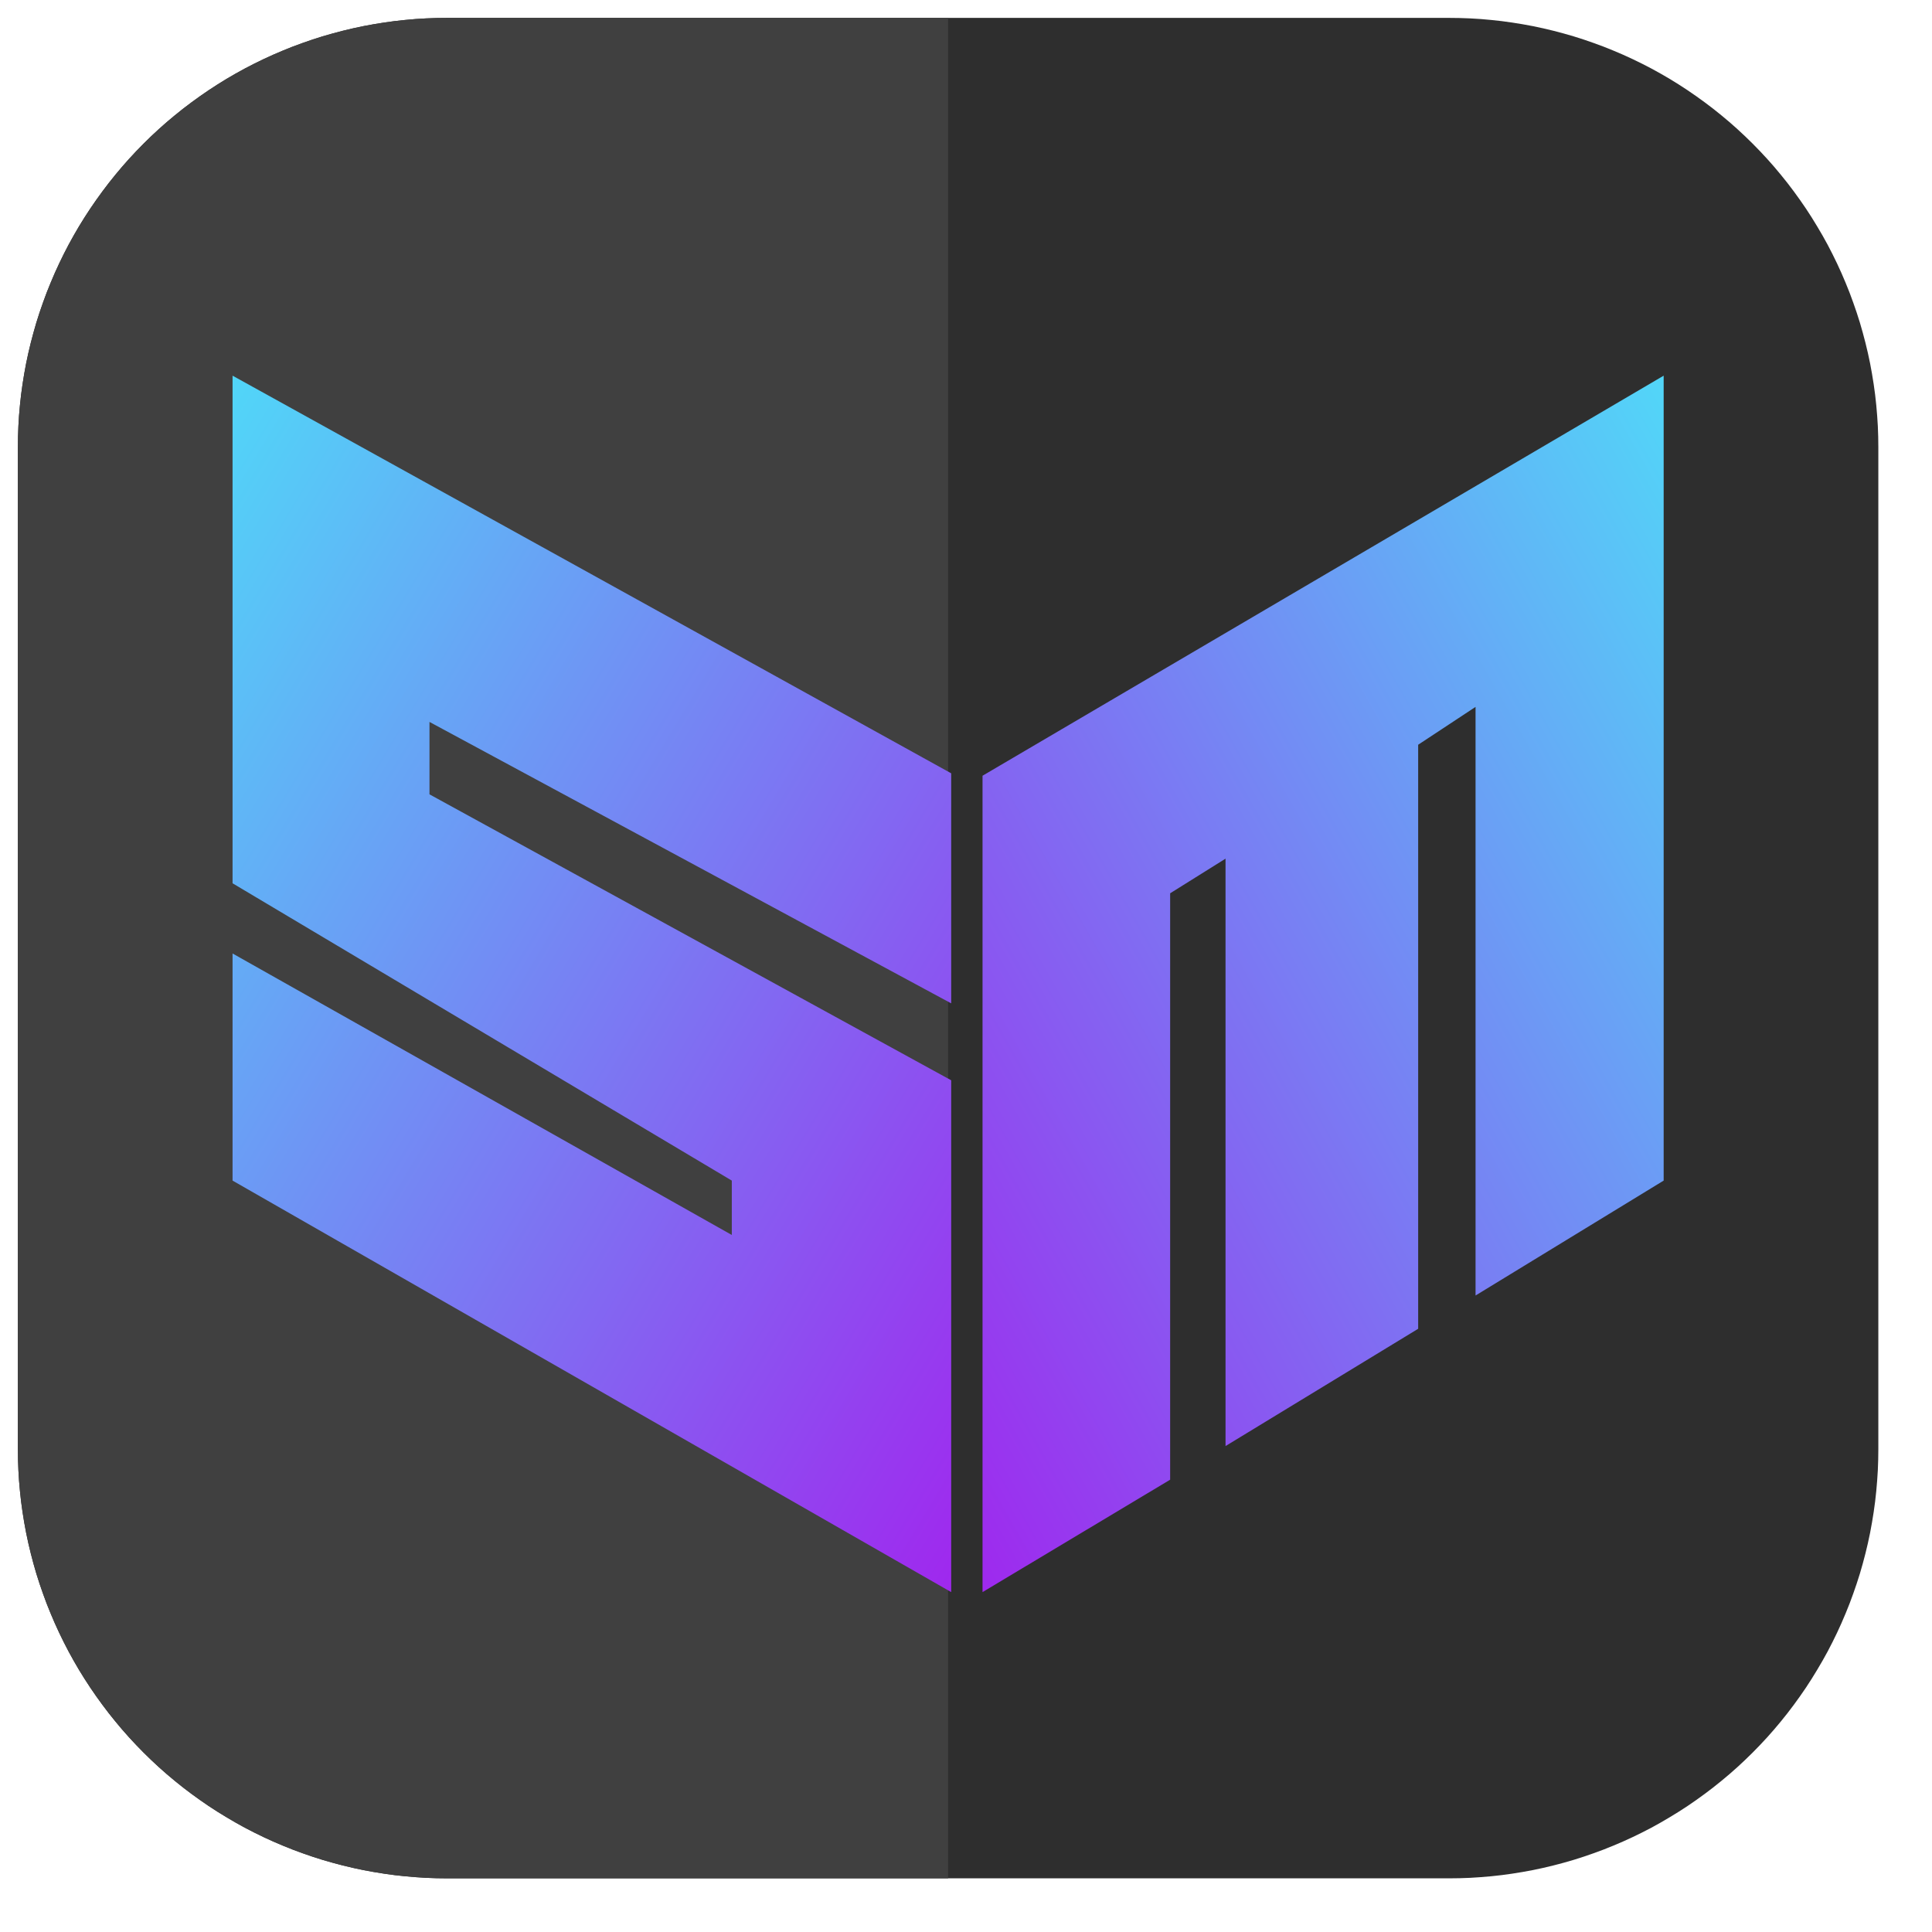 <?xml version="1.0" encoding="utf-8"?>
<svg width="27px" height="27px" viewBox="0 0 27 27" version="1.1" xmlns:xlink="http://www.w3.org/1999/xlink" xmlns="http://www.w3.org/2000/svg">
  <defs>
    <linearGradient x1="0" y1="0" x2="0.999" y2="0.999" id="gradient_1">
      <stop offset="0" stop-color="#51D6F8" />
      <stop offset="1" stop-color="#9F28EE" />
    </linearGradient>
    <linearGradient x1="1" y1="0" x2="0" y2="1" id="gradient_2">
      <stop offset="0" stop-color="#52D6F8" />
      <stop offset="1" stop-color="#9E29EE" />
    </linearGradient>
  </defs>
  <g id="Group-27" transform="translate(0.25 0.25)">
    <g id="Group-26">
      <path d="M5.999 0L20.001 0Q20.148 0 20.295 0.007Q20.442 0.014 20.589 0.029Q20.736 0.043 20.881 0.065Q21.027 0.087 21.171 0.115Q21.316 0.144 21.459 0.18Q21.602 0.216 21.742 0.258Q21.883 0.301 22.022 0.351Q22.161 0.4 22.297 0.457Q22.433 0.513 22.566 0.576Q22.699 0.639 22.829 0.708Q22.959 0.778 23.085 0.853Q23.211 0.929 23.334 1.011Q23.456 1.093 23.575 1.181Q23.693 1.268 23.807 1.362Q23.921 1.455 24.03 1.554Q24.139 1.653 24.243 1.757Q24.347 1.861 24.446 1.97Q24.545 2.079 24.638 2.193Q24.732 2.307 24.819 2.425Q24.907 2.544 24.989 2.666Q25.071 2.789 25.146 2.915Q25.222 3.041 25.292 3.171Q25.361 3.301 25.424 3.434Q25.487 3.567 25.543 3.703Q25.6 3.839 25.649 3.978Q25.699 4.117 25.742 4.258Q25.784 4.399 25.82 4.541Q25.856 4.684 25.885 4.829Q25.913 4.973 25.935 5.119Q25.957 5.264 25.971 5.411Q25.985 5.558 25.993 5.705Q26 5.852 26 5.999L26 20.001Q26 20.148 25.993 20.295Q25.985 20.442 25.971 20.589Q25.957 20.736 25.935 20.881Q25.913 21.027 25.885 21.171Q25.856 21.316 25.82 21.459Q25.784 21.602 25.742 21.742Q25.699 21.883 25.649 22.022Q25.6 22.161 25.543 22.297Q25.487 22.433 25.424 22.566Q25.361 22.699 25.292 22.829Q25.222 22.959 25.146 23.085Q25.071 23.211 24.989 23.334Q24.907 23.456 24.819 23.575Q24.732 23.693 24.638 23.807Q24.545 23.921 24.446 24.03Q24.347 24.139 24.243 24.243Q24.139 24.347 24.03 24.446Q23.921 24.545 23.807 24.638Q23.693 24.732 23.575 24.819Q23.456 24.907 23.334 24.989Q23.211 25.071 23.085 25.146Q22.959 25.222 22.829 25.292Q22.699 25.361 22.566 25.424Q22.433 25.487 22.297 25.543Q22.161 25.6 22.022 25.649Q21.883 25.699 21.742 25.742Q21.602 25.784 21.459 25.82Q21.316 25.856 21.171 25.885Q21.027 25.913 20.881 25.935Q20.736 25.957 20.589 25.971Q20.442 25.985 20.295 25.993Q20.148 26 20.001 26L5.999 26Q5.852 26 5.705 25.993Q5.558 25.985 5.411 25.971Q5.264 25.957 5.119 25.935Q4.973 25.913 4.829 25.885Q4.684 25.856 4.541 25.82Q4.399 25.784 4.258 25.742Q4.117 25.699 3.978 25.649Q3.839 25.6 3.703 25.543Q3.567 25.487 3.434 25.424Q3.301 25.361 3.171 25.292Q3.041 25.222 2.915 25.146Q2.789 25.071 2.666 24.989Q2.544 24.907 2.425 24.819Q2.307 24.732 2.193 24.638Q2.079 24.545 1.97 24.446Q1.861 24.347 1.757 24.243Q1.653 24.139 1.554 24.03Q1.455 23.921 1.362 23.807Q1.268 23.693 1.181 23.575Q1.093 23.456 1.011 23.334Q0.929 23.211 0.853 23.085Q0.778 22.959 0.708 22.829Q0.639 22.699 0.576 22.566Q0.513 22.433 0.457 22.297Q0.4 22.161 0.351 22.022Q0.301 21.883 0.258 21.742Q0.216 21.602 0.18 21.459Q0.144 21.316 0.115 21.171Q0.087 21.027 0.065 20.881Q0.043 20.736 0.029 20.589Q0.014 20.442 0.007 20.295Q0 20.148 0 20.001L0 5.999Q0 5.852 0.007 5.705Q0.014 5.558 0.029 5.411Q0.043 5.264 0.065 5.119Q0.087 4.973 0.115 4.829Q0.144 4.684 0.18 4.541Q0.216 4.399 0.258 4.258Q0.301 4.117 0.351 3.978Q0.4 3.839 0.457 3.703Q0.513 3.567 0.576 3.434Q0.639 3.301 0.708 3.171Q0.778 3.041 0.853 2.915Q0.929 2.789 1.011 2.666Q1.093 2.544 1.181 2.425Q1.268 2.307 1.362 2.193Q1.455 2.079 1.554 1.97Q1.653 1.861 1.757 1.757Q1.861 1.653 1.97 1.554Q2.079 1.455 2.193 1.362Q2.307 1.268 2.425 1.181Q2.544 1.093 2.666 1.011Q2.789 0.929 2.915 0.853Q3.041 0.778 3.171 0.708Q3.301 0.639 3.434 0.576Q3.567 0.513 3.703 0.457Q3.839 0.4 3.978 0.351Q4.117 0.301 4.258 0.258Q4.399 0.216 4.541 0.18Q4.684 0.144 4.829 0.115Q4.973 0.087 5.119 0.065Q5.264 0.043 5.411 0.029Q5.558 0.014 5.705 0.007Q5.852 0 5.999 0Z" id="Rectangle" fill="#2E2E2E" fill-rule="evenodd" stroke="none" />
      <path d="M5.999 9.56636e-16L13 0L13 26L5.999 26Q5.852 26 5.705 25.993Q5.558 25.985 5.411 25.971Q5.264 25.957 5.119 25.935Q4.973 25.913 4.829 25.885Q4.684 25.856 4.541 25.82Q4.399 25.784 4.258 25.742Q4.117 25.699 3.978 25.649Q3.839 25.6 3.703 25.543Q3.567 25.487 3.434 25.424Q3.301 25.361 3.171 25.292Q3.041 25.222 2.915 25.146Q2.789 25.071 2.666 24.989Q2.544 24.907 2.425 24.819Q2.307 24.732 2.193 24.638Q2.079 24.545 1.97 24.446Q1.861 24.347 1.757 24.243Q1.653 24.139 1.554 24.03Q1.455 23.921 1.362 23.807Q1.268 23.693 1.181 23.575Q1.093 23.456 1.011 23.334Q0.929 23.211 0.853 23.085Q0.778 22.959 0.708 22.829Q0.639 22.699 0.576 22.566Q0.513 22.433 0.457 22.297Q0.4 22.161 0.351 22.022Q0.301 21.883 0.258 21.742Q0.216 21.602 0.18 21.459Q0.144 21.316 0.115 21.171Q0.087 21.027 0.065 20.881Q0.043 20.736 0.029 20.589Q0.014 20.442 0.007 20.295Q-8.88178e-16 20.148 -8.88178e-16 20.001L-8.88178e-16 5.999Q-8.88178e-16 5.852 0.007 5.705Q0.014 5.558 0.029 5.411Q0.043 5.264 0.065 5.119Q0.087 4.973 0.115 4.829Q0.144 4.684 0.18 4.541Q0.216 4.399 0.258 4.258Q0.301 4.117 0.351 3.978Q0.4 3.839 0.457 3.703Q0.513 3.567 0.576 3.434Q0.639 3.301 0.708 3.171Q0.778 3.041 0.853 2.915Q0.929 2.789 1.011 2.666Q1.093 2.544 1.181 2.425Q1.268 2.307 1.362 2.193Q1.455 2.079 1.554 1.97Q1.653 1.861 1.757 1.757Q1.861 1.653 1.97 1.554Q2.079 1.455 2.193 1.362Q2.307 1.268 2.425 1.181Q2.544 1.093 2.666 1.011Q2.789 0.929 2.915 0.853Q3.041 0.778 3.171 0.708Q3.301 0.639 3.434 0.576Q3.567 0.513 3.703 0.457Q3.839 0.4 3.978 0.351Q4.117 0.301 4.258 0.258Q4.399 0.216 4.541 0.18Q4.684 0.144 4.829 0.115Q4.973 0.087 5.119 0.065Q5.264 0.043 5.411 0.029Q5.558 0.014 5.705 0.007Q5.852 9.76759e-16 5.999 9.56636e-16Z" id="Rectangle" fill="#404040" fill-rule="evenodd" stroke="none" />
    </g>
    <g id="Group-12" transform="translate(3 5)">
      <path d="M10.043 8.772L10.043 5.557L-2.2301e-15 0L0 7.094L6.977 11.249L6.977 12.009L0 8.075L0 11.249L10.043 17L10.043 9.847L2.752 5.851L2.752 4.839L10.043 8.772Z" id="Path-13" fill="url(#gradient_1)" fill-rule="evenodd" stroke="none" />
      <path d="M0 17L2.622 15.429L2.622 7.234L3.396 6.75L3.396 14.959L6.088 13.32L6.088 5.158L6.89 4.629L6.89 12.855L9.519 11.249L9.519 0L0 5.591L0 17Z" transform="translate(10.481 0)" id="Path-14" fill="url(#gradient_2)" fill-rule="evenodd" stroke="none" />
    </g>
  </g>
</svg>